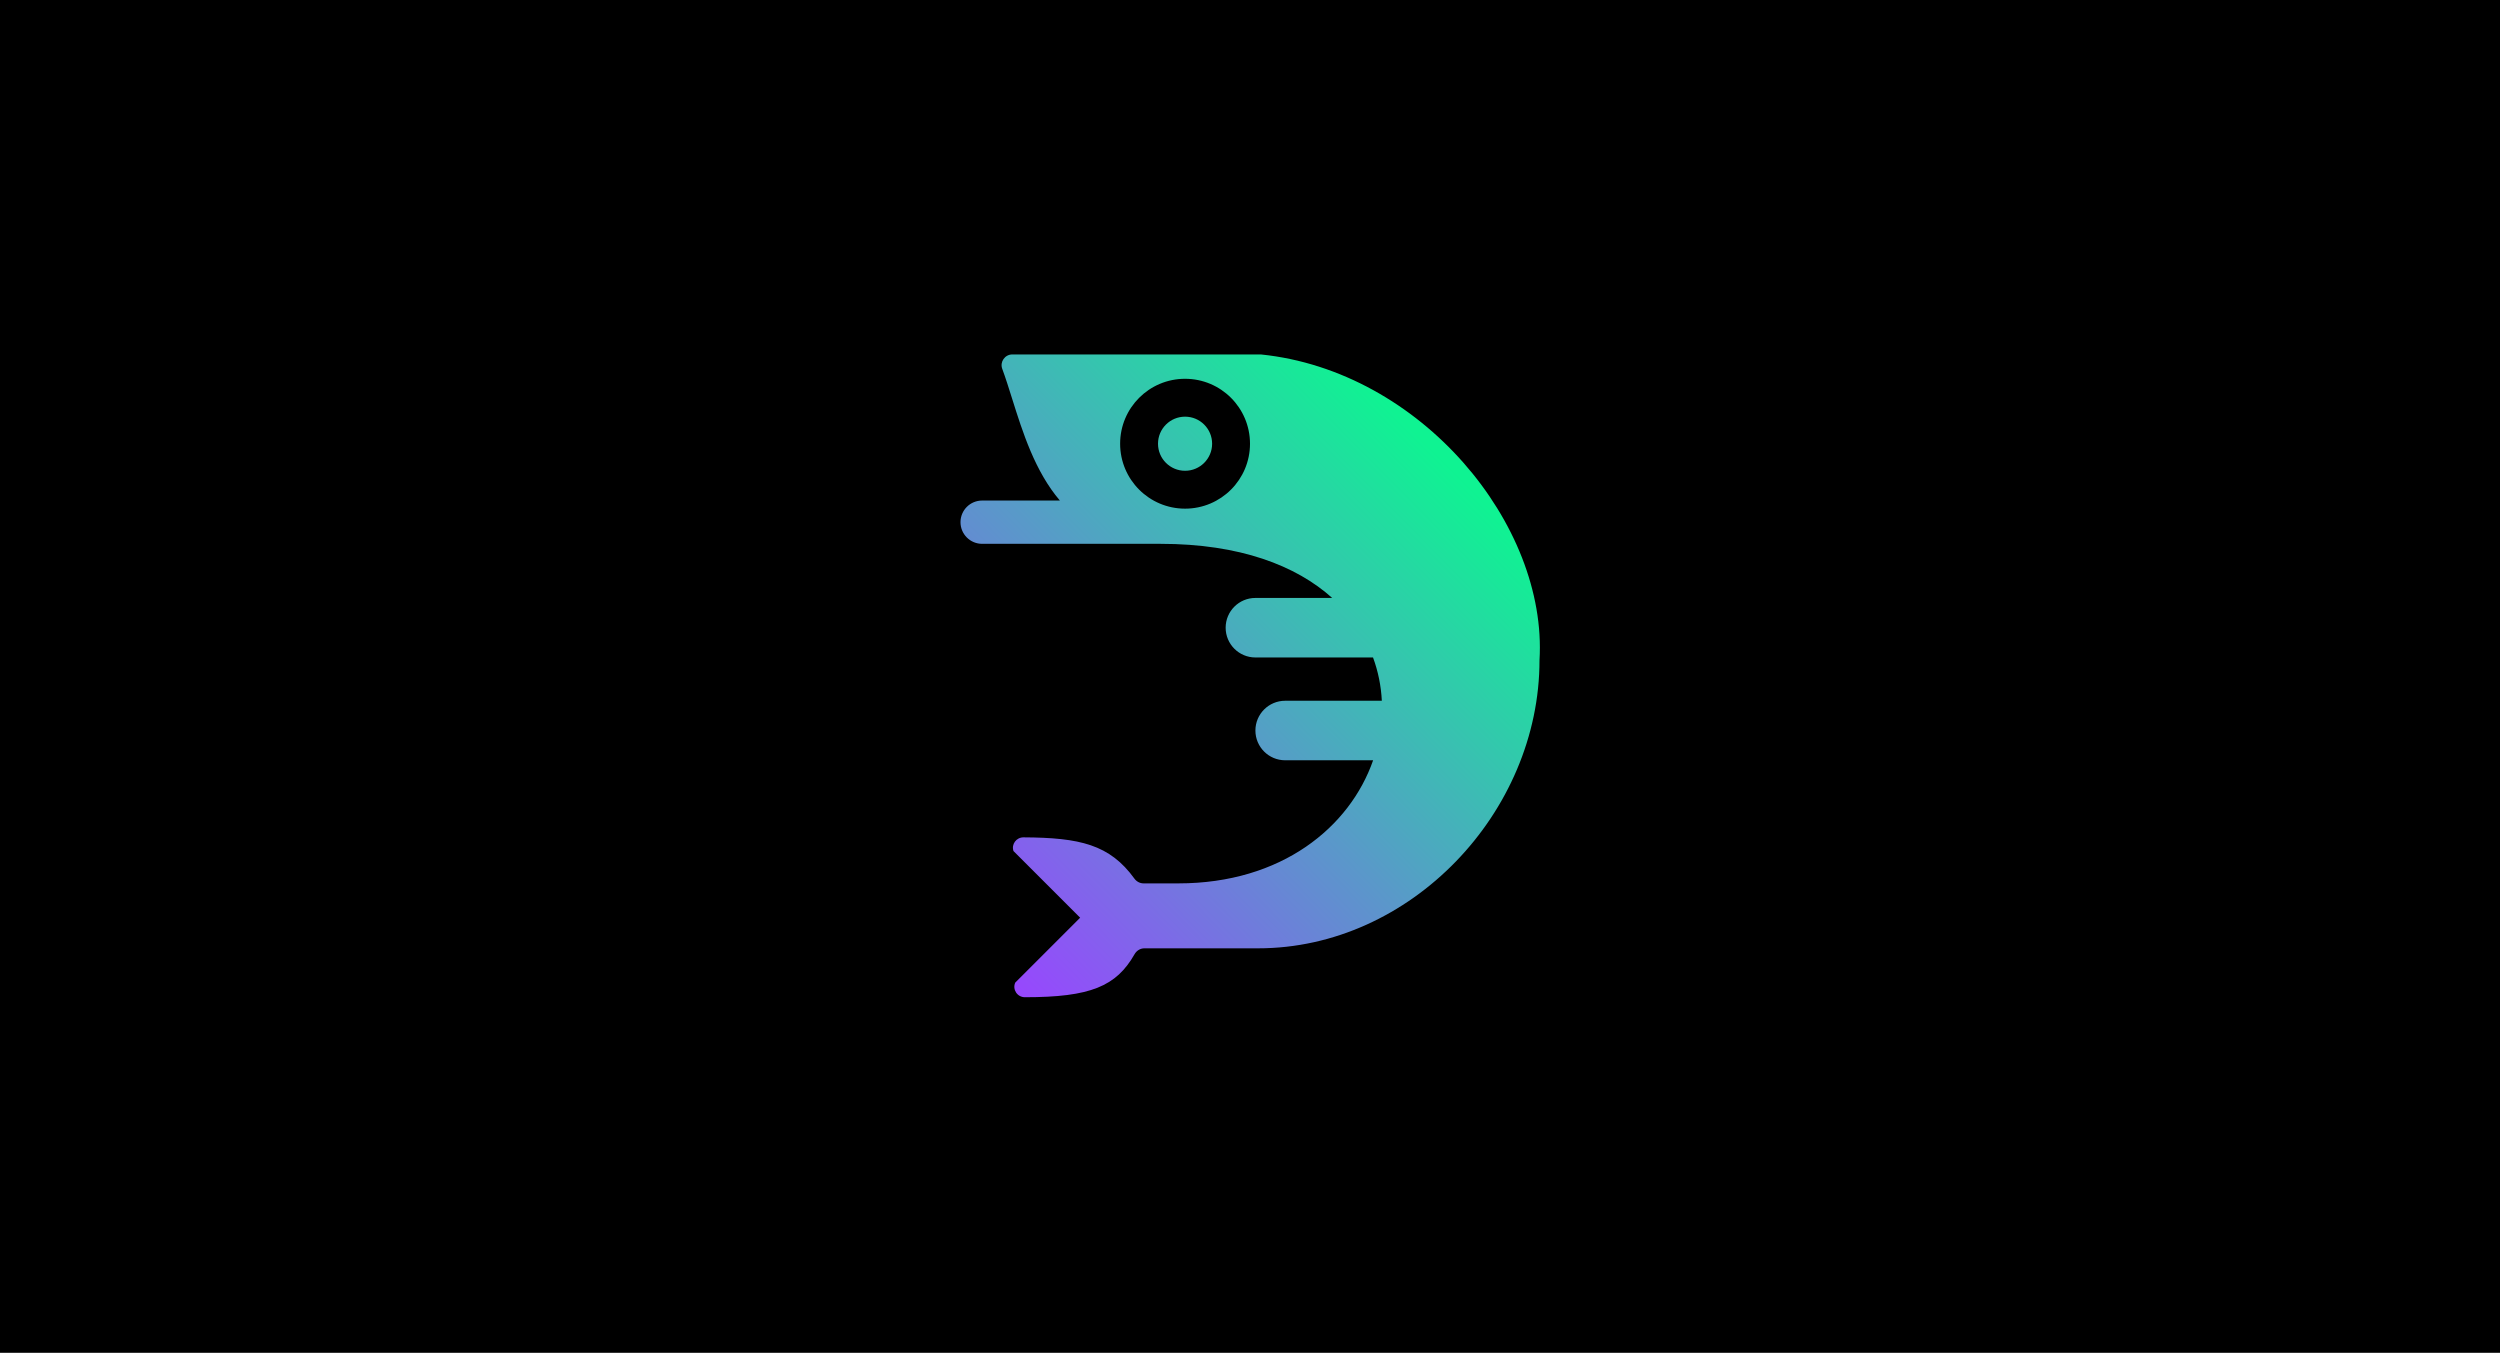 <svg width="924" height="500" viewBox="0 0 924 500" fill="none" xmlns="http://www.w3.org/2000/svg">
<rect width="924" height="500" fill="black"/>
<path fill-rule="evenodd" clip-rule="evenodd" d="M569 244C569 300.333 521.333 350.5 465 350.5H422.958C421.45 350.5 420.082 351.36 419.336 352.67C412.592 364.506 403.091 368.593 378.781 368.574C375.987 368.571 374.107 365.73 375.231 363.172L399.221 339.183L374.581 314.543C373.73 312.032 375.636 309.469 378.287 309.483C399.108 309.594 410.139 312.124 419.275 324.732C420.061 325.817 421.306 326.5 422.646 326.5H435.5C473.733 326.5 498.904 305.68 507.506 281H475C468.925 281 464 276.075 464 270C464 263.925 468.925 259 475 259H510.725C510.451 253.564 509.377 248.176 507.469 243H464C457.925 243 453 238.075 453 232C453 225.925 457.925 221 464 221H492.382C479.041 209.018 458.193 201 429 201C428.498 201 428 200.995 427.508 200.984C427.34 200.995 427.171 201 427 201H363C358.582 201 355 197.418 355 193C355 188.582 358.582 185 363 185H391.73C382.521 174.204 377.968 159.719 374.069 147.316L374.069 147.316L374.069 147.316C372.834 143.387 371.664 139.667 370.433 136.339C369.475 133.748 371.401 131 374.163 131H466C525.263 137.059 572.026 193.913 569 244ZM462 164C462 177.255 451.255 188 438 188C424.745 188 414 177.255 414 164C414 150.745 424.745 140 438 140C451.255 140 462 150.745 462 164ZM438 174C443.523 174 448 169.523 448 164C448 158.477 443.523 154 438 154C432.477 154 428 158.477 428 164C428 169.523 432.477 174 438 174Z" fill="url(#paint0_linear_317_171)"/>
<defs>
<linearGradient id="paint0_linear_317_171" x1="373.5" y1="369" x2="554" y2="190.5" gradientUnits="userSpaceOnUse">
<stop stop-color="#9945FF"/>
<stop offset="0.5" stop-color="#5999C9"/>
<stop offset="1" stop-color="#0FF392"/>
</linearGradient>
</defs>
</svg>
